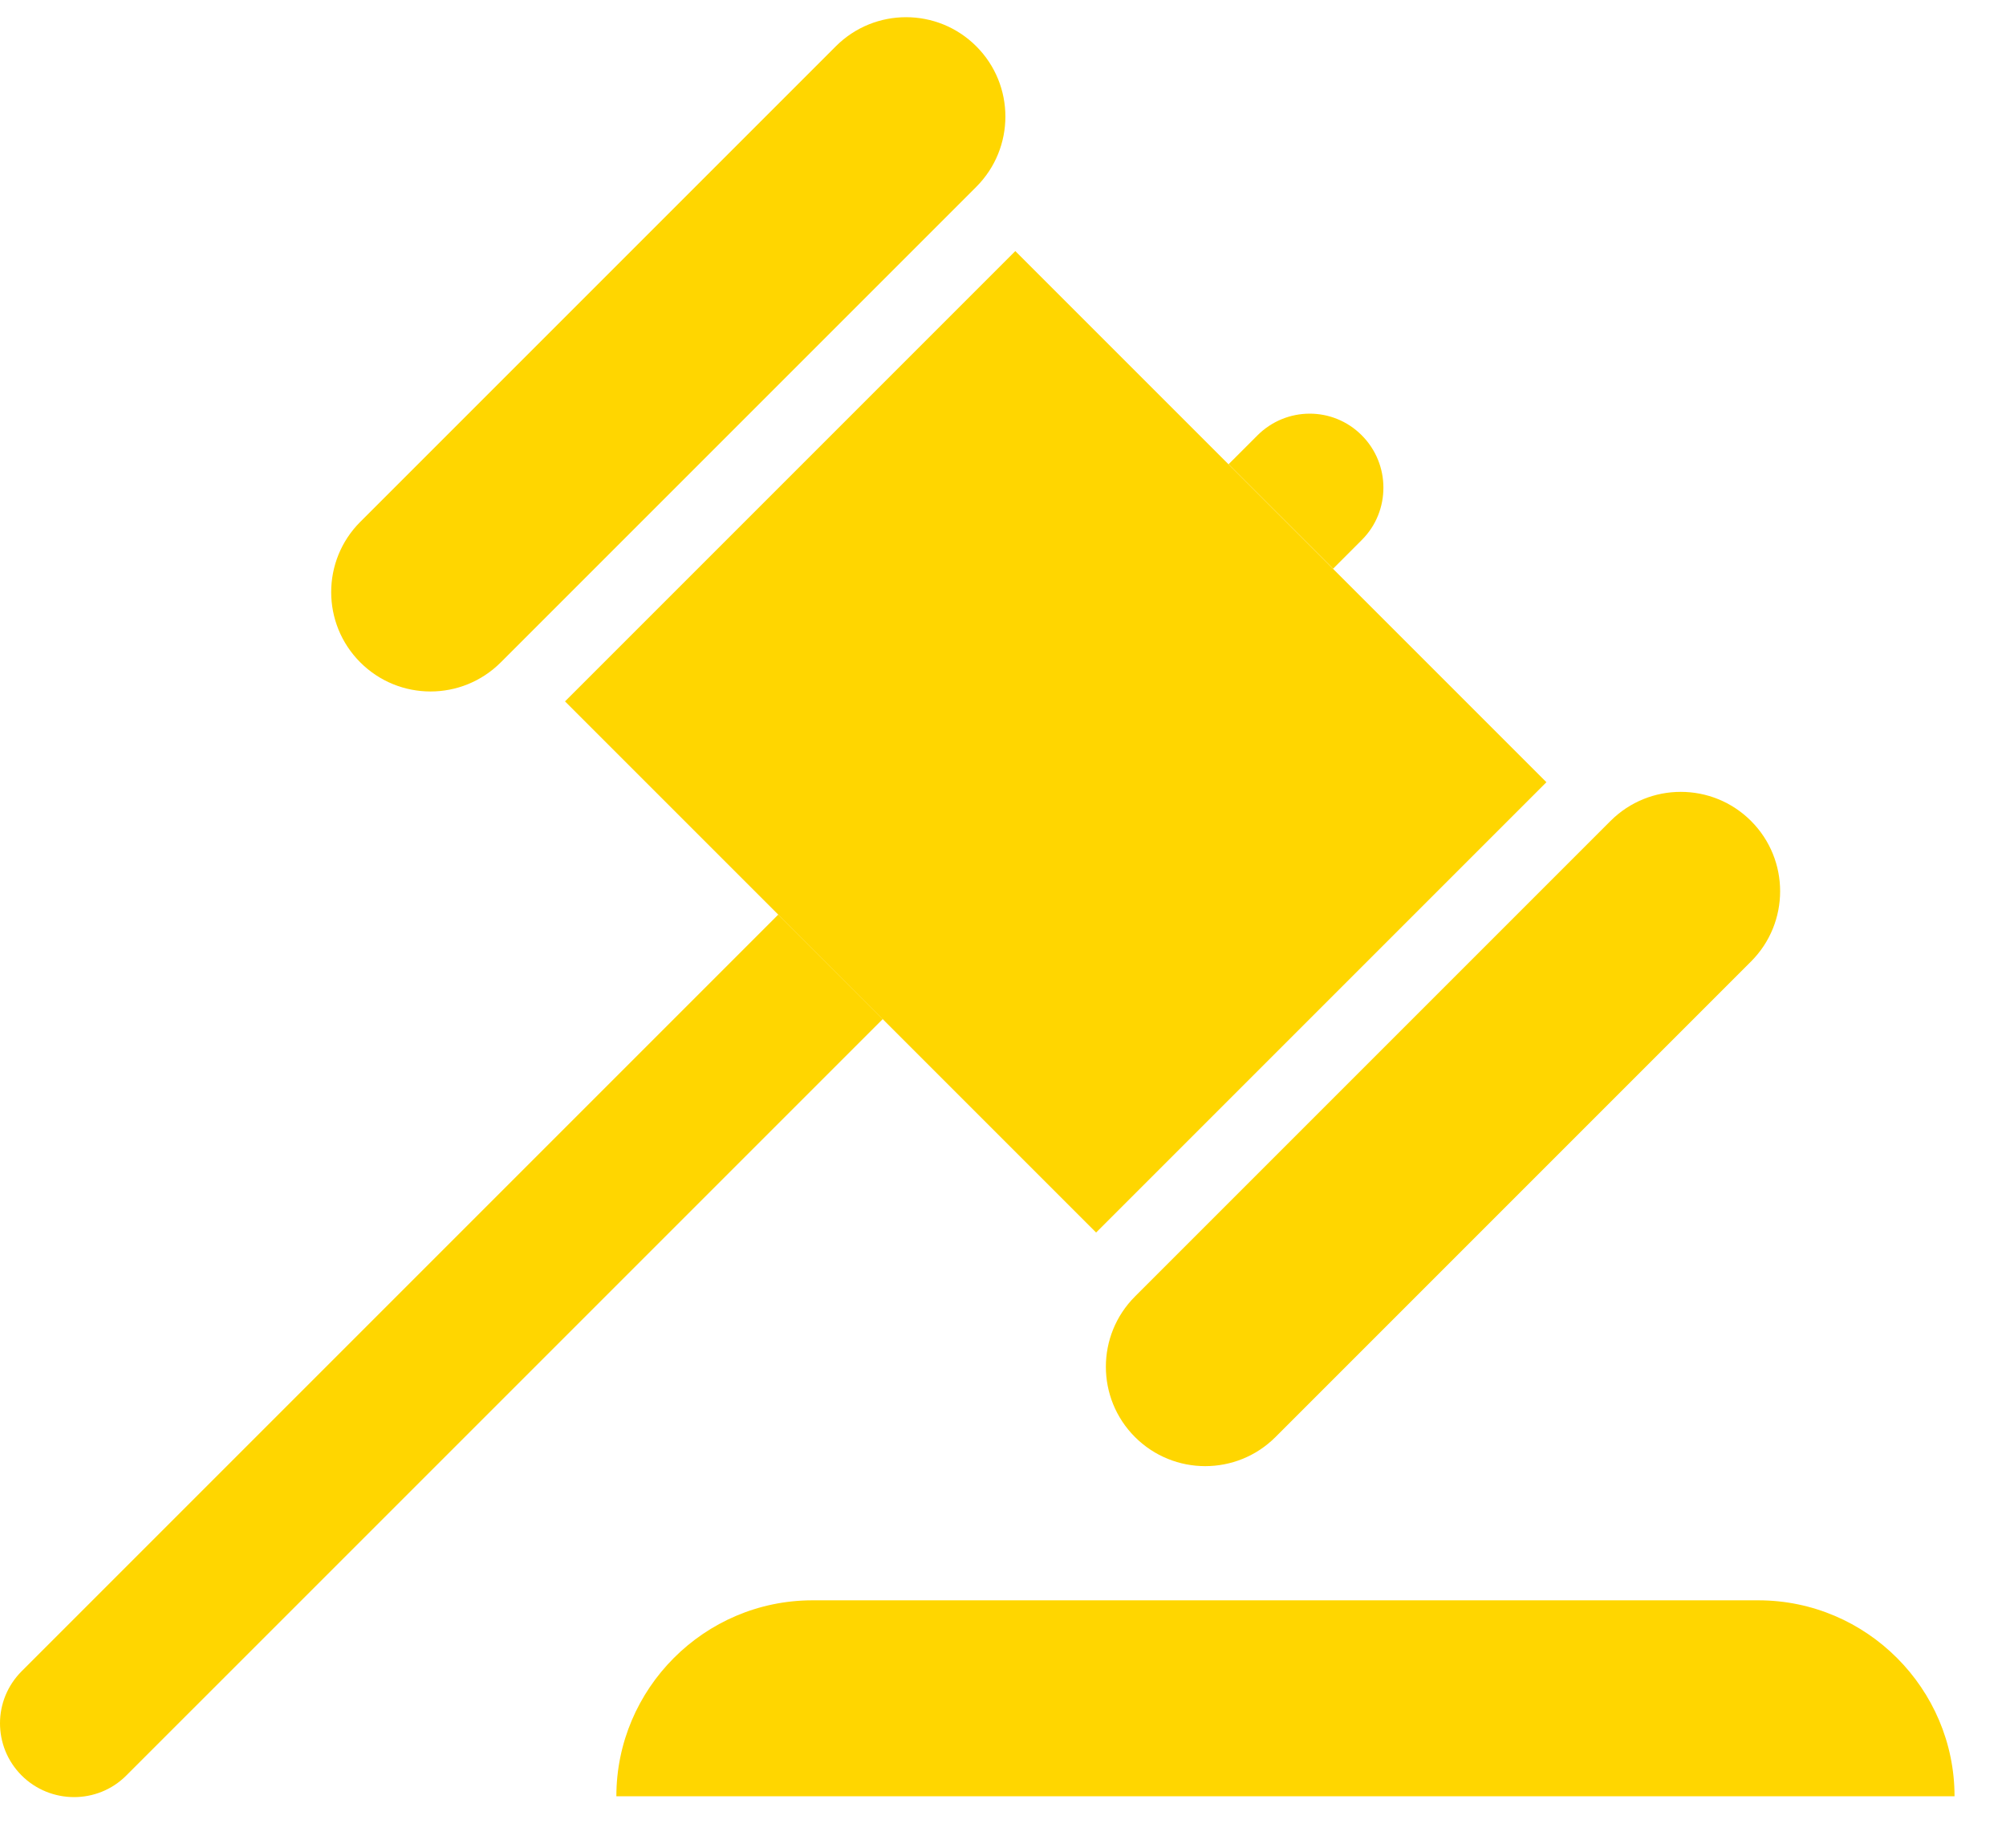 <svg width="38" height="35" viewBox="0 0 38 35" fill="none" xmlns="http://www.w3.org/2000/svg">
<g id="Group">
<path id="Vector" d="M10.703 13.286L19.233 4.756L29.294 14.817L20.764 23.347L10.703 13.286Z" fill="#FFD600"/>
<path id="Vector_2" d="M24.162 27.221C23.427 27.956 22.235 27.956 21.5 27.221C20.765 26.486 20.765 25.294 21.5 24.559L30.508 15.551C31.243 14.816 32.435 14.816 33.17 15.551C33.905 16.286 33.905 17.478 33.17 18.213L24.162 27.221Z" fill="#FFD600"/>
<path id="Vector_3" d="M9.486 12.547C8.751 13.282 7.56 13.282 6.825 12.547C6.09 11.812 6.09 10.62 6.825 9.885L15.833 0.877C16.568 0.142 17.759 0.142 18.494 0.877C19.229 1.612 19.229 2.804 18.494 3.539L9.486 12.547Z" fill="#FFD600"/>
<path id="Vector_4" d="M25.798 10.227L25.253 10.773L23.273 8.794L23.819 8.248C24.366 7.701 25.247 7.697 25.794 8.244C26.068 8.517 26.206 8.877 26.206 9.235C26.207 9.594 26.072 9.954 25.798 10.227L25.798 10.227Z" fill="#FFD600"/>
<path id="Vector_5" d="M14.743 17.324L16.723 19.303L2.391 33.634C1.845 34.18 0.954 34.176 0.408 33.63C0.135 33.356 0 33 0 32.642C0 32.284 0.139 31.928 0.412 31.655L14.743 17.324Z" fill="#FFD600"/>
<path id="Vector_6" d="M11.676 34.026C11.676 31.991 13.339 30.314 15.391 30.314H33.309C35.361 30.314 37.025 31.991 37.025 34.026H11.676Z" fill="#FFD600"/>
</g>
</svg>
